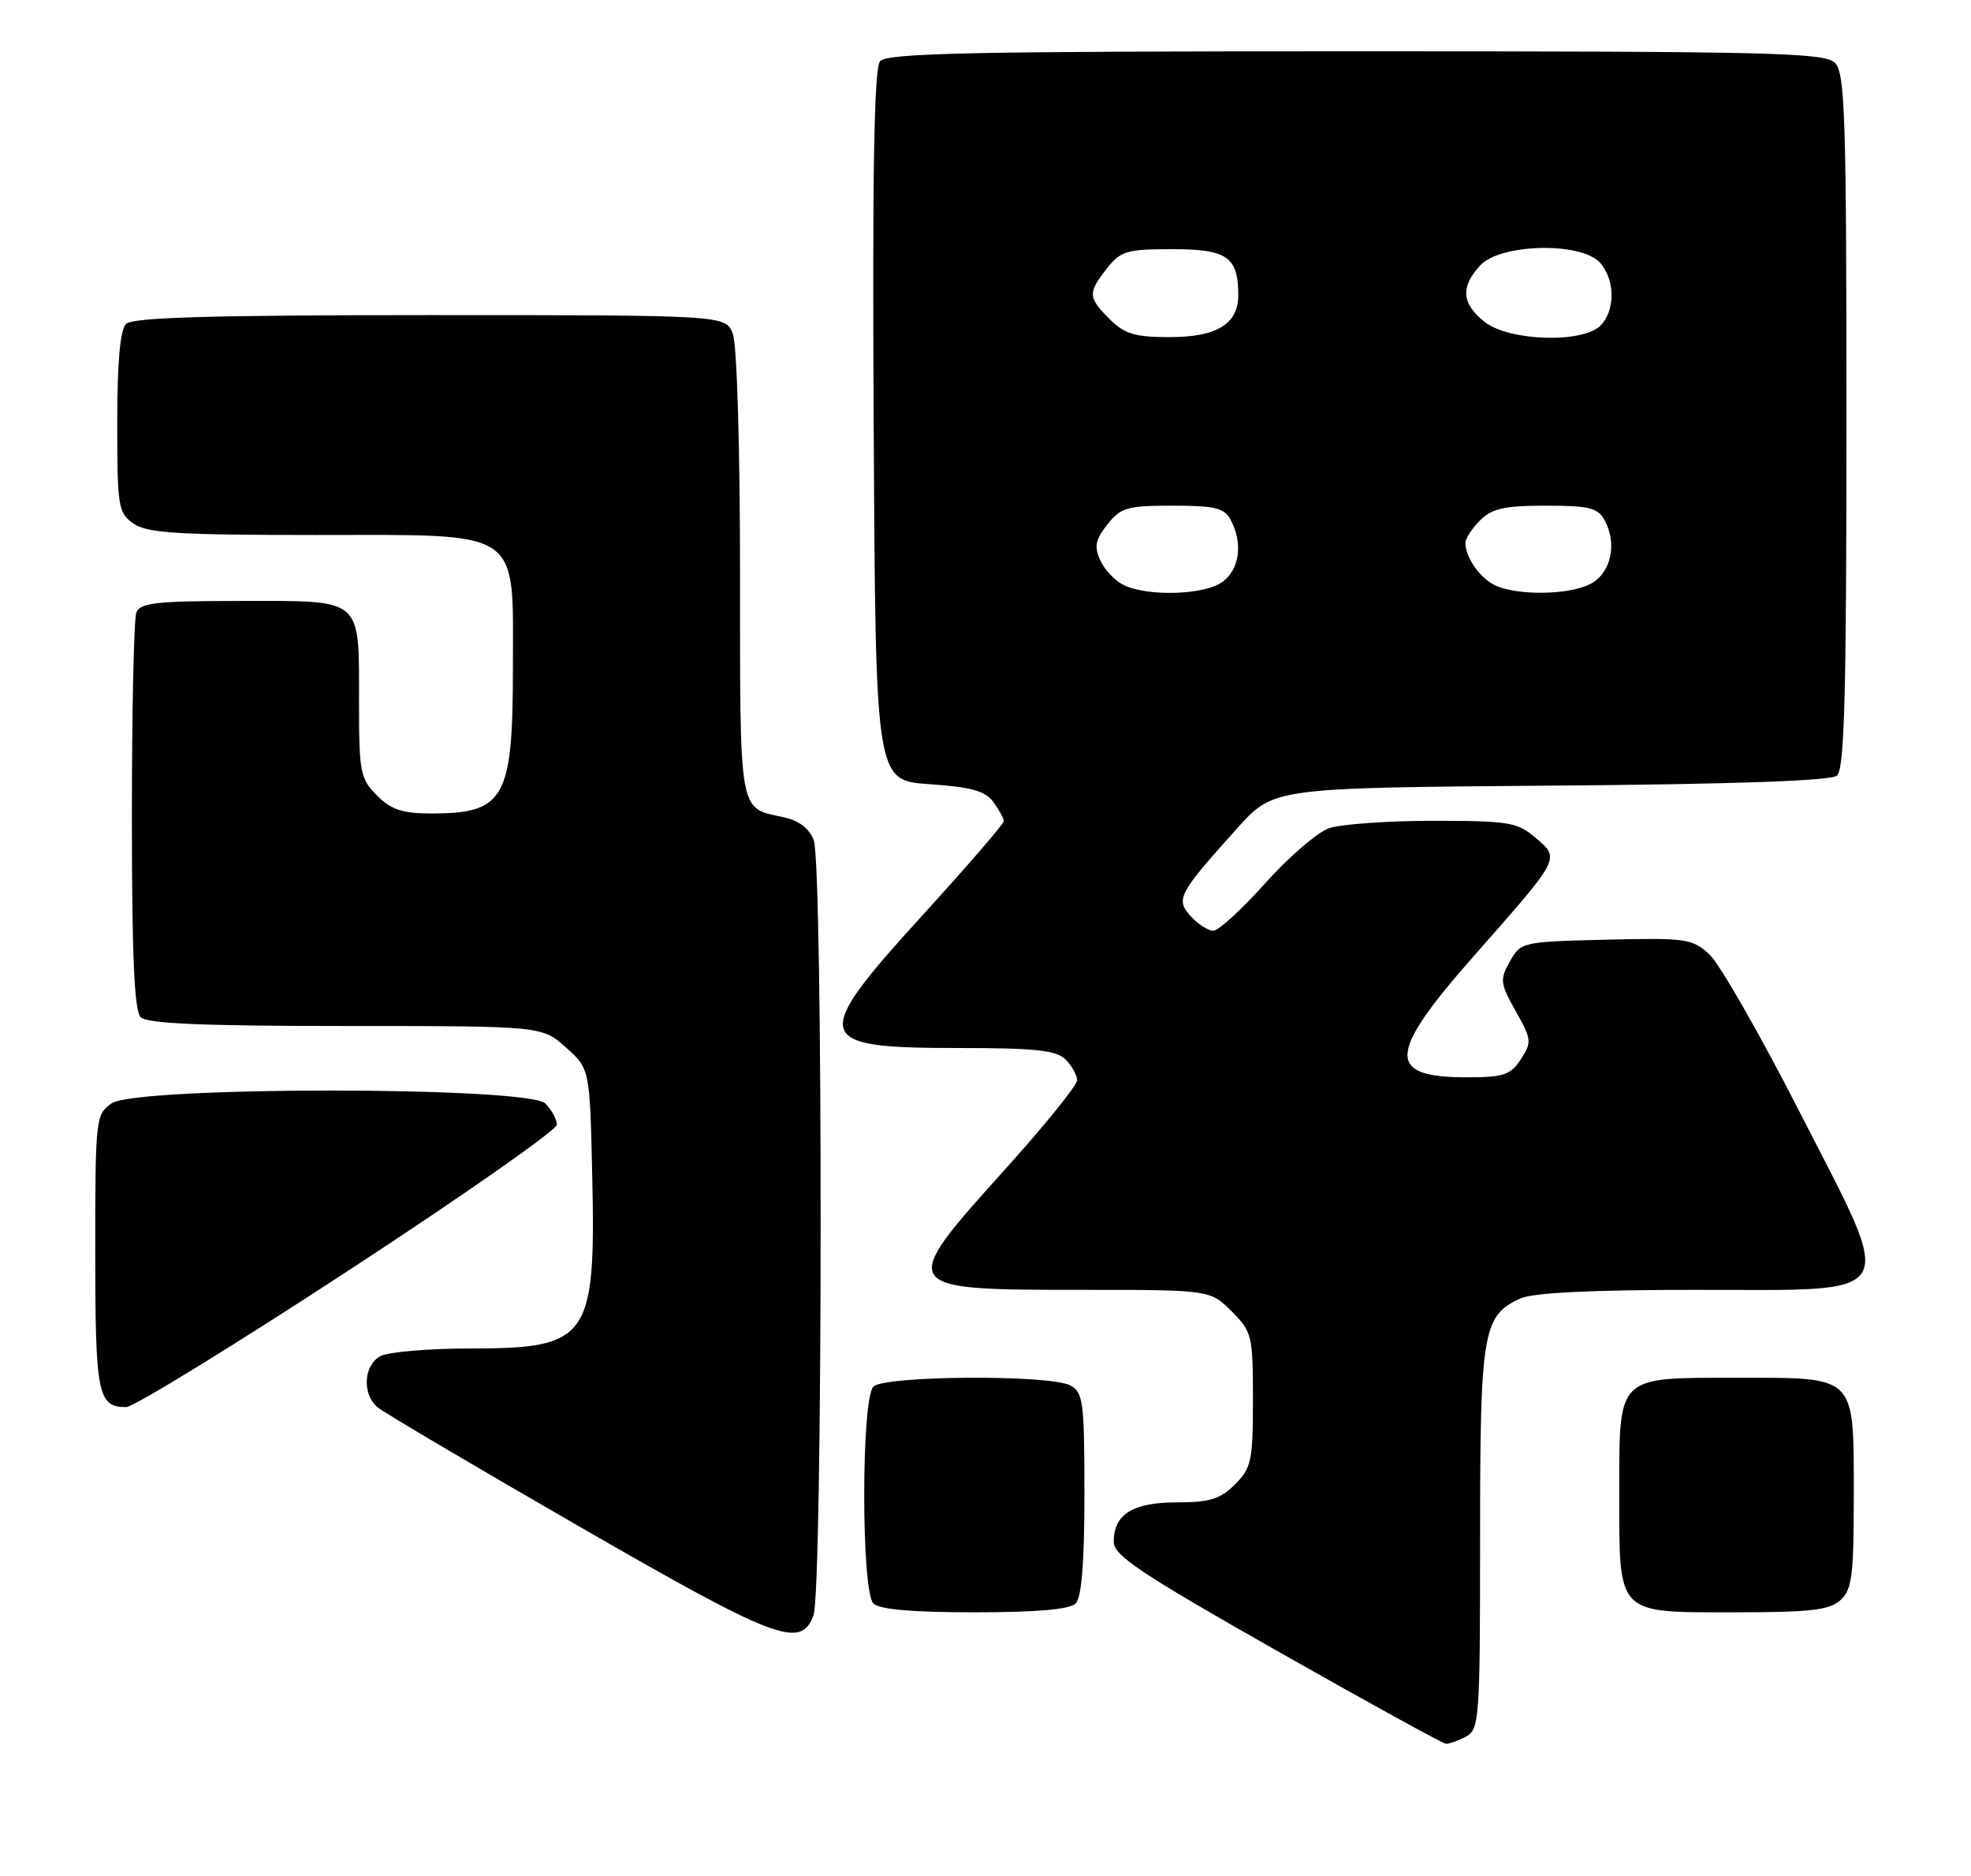 <?xml version="1.0" encoding="UTF-8" standalone="no"?>
<!DOCTYPE svg PUBLIC "-//W3C//DTD SVG 1.1//EN" "http://www.w3.org/Graphics/SVG/1.1/DTD/svg11.dtd" >
<svg xmlns="http://www.w3.org/2000/svg" xmlns:xlink="http://www.w3.org/1999/xlink" version="1.1" viewBox="0 0 269 256">
 <g >
 <path fill="currentColor"
d=" M 200.07 236.96 C 201.90 235.98 202.00 234.61 202.00 209.92 C 202.00 181.67 202.36 179.52 207.47 177.19 C 209.24 176.39 217.05 176.00 231.57 176.00 C 259.85 176.00 258.88 177.67 245.58 151.67 C 240.19 141.13 234.66 131.47 233.29 130.22 C 230.97 128.08 230.11 127.96 219.19 128.22 C 207.75 128.50 207.55 128.54 206.07 131.19 C 204.67 133.67 204.73 134.18 206.87 137.98 C 209.04 141.83 209.08 142.23 207.56 144.54 C 206.16 146.68 205.21 147.00 200.18 147.00 C 189.13 147.00 189.33 143.84 201.25 130.33 C 213.07 116.92 212.93 117.20 209.59 114.33 C 207.11 112.19 205.97 112.00 195.59 112.00 C 189.38 112.00 182.99 112.46 181.39 113.01 C 179.79 113.57 175.87 116.95 172.68 120.51 C 169.49 124.08 166.30 127.00 165.59 127.00 C 164.89 127.00 163.51 126.11 162.52 125.03 C 160.41 122.69 160.79 121.98 168.87 113.00 C 173.82 107.50 173.82 107.50 211.61 107.20 C 236.70 107.01 249.84 106.55 250.70 105.83 C 251.73 104.98 252.00 94.98 252.00 57.45 C 252.00 15.78 251.81 9.96 250.43 8.57 C 249.03 7.18 241.72 7.00 185.05 7.00 C 132.38 7.00 121.05 7.24 120.11 8.36 C 119.30 9.35 119.05 23.22 119.24 58.11 C 119.50 106.50 119.50 106.50 126.83 107.00 C 132.56 107.39 134.47 107.92 135.58 109.44 C 136.36 110.51 137.00 111.68 137.00 112.05 C 137.00 112.41 132.05 118.14 126.00 124.78 C 110.54 141.74 110.86 143.00 130.63 143.00 C 141.32 143.00 144.16 143.30 145.43 144.57 C 146.29 145.44 147.00 146.71 147.00 147.40 C 147.00 148.10 142.50 153.65 137.00 159.75 C 122.50 175.84 122.60 176.00 147.28 176.00 C 165.15 176.00 165.15 176.00 168.08 178.92 C 170.88 181.73 171.00 182.22 171.00 190.97 C 171.00 199.32 170.79 200.30 168.55 202.55 C 166.54 204.55 165.10 205.00 160.62 205.00 C 154.59 205.00 152.00 206.62 152.00 210.38 C 152.00 212.25 155.65 214.68 174.25 225.24 C 186.49 232.18 196.87 237.89 197.32 237.93 C 197.76 237.97 199.00 237.53 200.07 236.96 Z  M 111.02 220.43 C 112.30 217.07 112.34 118.01 111.06 114.66 C 110.43 112.99 109.04 111.95 106.81 111.48 C 100.80 110.19 101.00 111.35 101.00 78.44 C 101.00 61.17 100.58 47.03 100.02 45.57 C 99.05 43.00 99.05 43.00 58.72 43.00 C 28.69 43.00 18.09 43.31 17.20 44.20 C 16.40 45.00 16.00 49.45 16.00 57.64 C 16.00 69.16 16.13 69.98 18.22 71.44 C 20.08 72.74 24.22 73.00 43.15 73.00 C 71.56 73.00 70.00 71.94 70.00 91.18 C 70.00 108.99 68.87 111.00 58.87 111.00 C 54.94 111.00 53.40 110.49 51.45 108.55 C 49.17 106.26 49.00 105.38 49.00 95.98 C 49.00 81.40 49.69 82.00 33.07 82.00 C 21.36 82.00 19.12 82.24 18.61 83.58 C 18.27 84.45 18.00 96.96 18.00 111.38 C 18.00 130.44 18.33 137.93 19.20 138.80 C 20.07 139.67 27.69 140.00 47.18 140.00 C 73.97 140.00 73.97 140.00 77.23 142.92 C 80.50 145.83 80.50 145.83 80.83 160.53 C 81.32 182.64 80.35 184.00 64.21 184.00 C 58.52 184.00 53.00 184.47 51.93 185.04 C 49.61 186.28 49.39 190.25 51.55 192.04 C 52.41 192.75 64.67 200.00 78.80 208.14 C 105.95 223.79 109.27 225.06 111.02 220.43 Z  M 146.80 218.80 C 147.62 217.98 148.00 213.21 148.00 203.84 C 148.00 191.25 147.83 189.98 146.07 189.04 C 143.29 187.55 120.71 187.69 119.20 189.20 C 117.53 190.87 117.53 217.13 119.20 218.80 C 120.01 219.61 124.53 220.00 133.00 220.00 C 141.47 220.00 145.99 219.61 146.80 218.80 Z  M 251.17 218.35 C 252.76 216.91 253.00 215.03 253.00 204.17 C 253.00 187.49 253.49 188.00 237.17 188.00 C 220.49 188.00 221.00 187.51 221.00 203.83 C 221.00 220.51 220.51 220.00 236.83 220.00 C 247.07 220.00 249.67 219.70 251.17 218.35 Z  M 47.52 173.39 C 63.18 163.16 76.00 154.19 76.00 153.46 C 76.00 152.74 75.29 151.44 74.43 150.57 C 72.09 148.23 18.57 148.21 15.22 150.56 C 13.06 152.07 13.00 152.62 13.00 170.86 C 13.00 190.27 13.35 192.00 17.22 192.00 C 18.22 192.00 31.85 183.63 47.52 173.39 Z  M 153.36 79.83 C 152.19 79.26 150.75 77.75 150.17 76.47 C 149.31 74.58 149.49 73.64 151.13 71.57 C 152.95 69.25 153.83 69.00 160.04 69.00 C 165.83 69.00 167.10 69.31 167.96 70.93 C 169.68 74.13 169.17 77.77 166.78 79.44 C 164.27 81.20 156.64 81.42 153.36 79.83 Z  M 204.32 79.99 C 202.16 79.13 200.00 76.15 200.00 74.07 C 200.00 73.48 200.90 72.10 202.00 71.00 C 203.62 69.38 205.33 69.00 210.96 69.00 C 216.96 69.00 218.08 69.28 219.03 71.05 C 220.76 74.28 219.82 78.29 217.00 79.71 C 214.15 81.15 207.55 81.29 204.32 79.99 Z  M 151.45 43.55 C 148.47 40.56 148.44 39.98 151.07 36.63 C 152.95 34.24 153.78 34.00 160.04 34.00 C 167.49 34.00 169.00 35.06 169.00 40.28 C 169.00 44.21 166.06 46.00 159.63 46.00 C 154.89 46.00 153.49 45.58 151.45 43.55 Z  M 202.63 43.93 C 199.47 41.44 199.30 39.13 202.04 36.19 C 204.80 33.23 215.77 32.99 218.35 35.83 C 220.44 38.14 220.48 42.38 218.43 44.43 C 215.98 46.87 205.98 46.56 202.63 43.93 Z "/>
</g>
</svg>